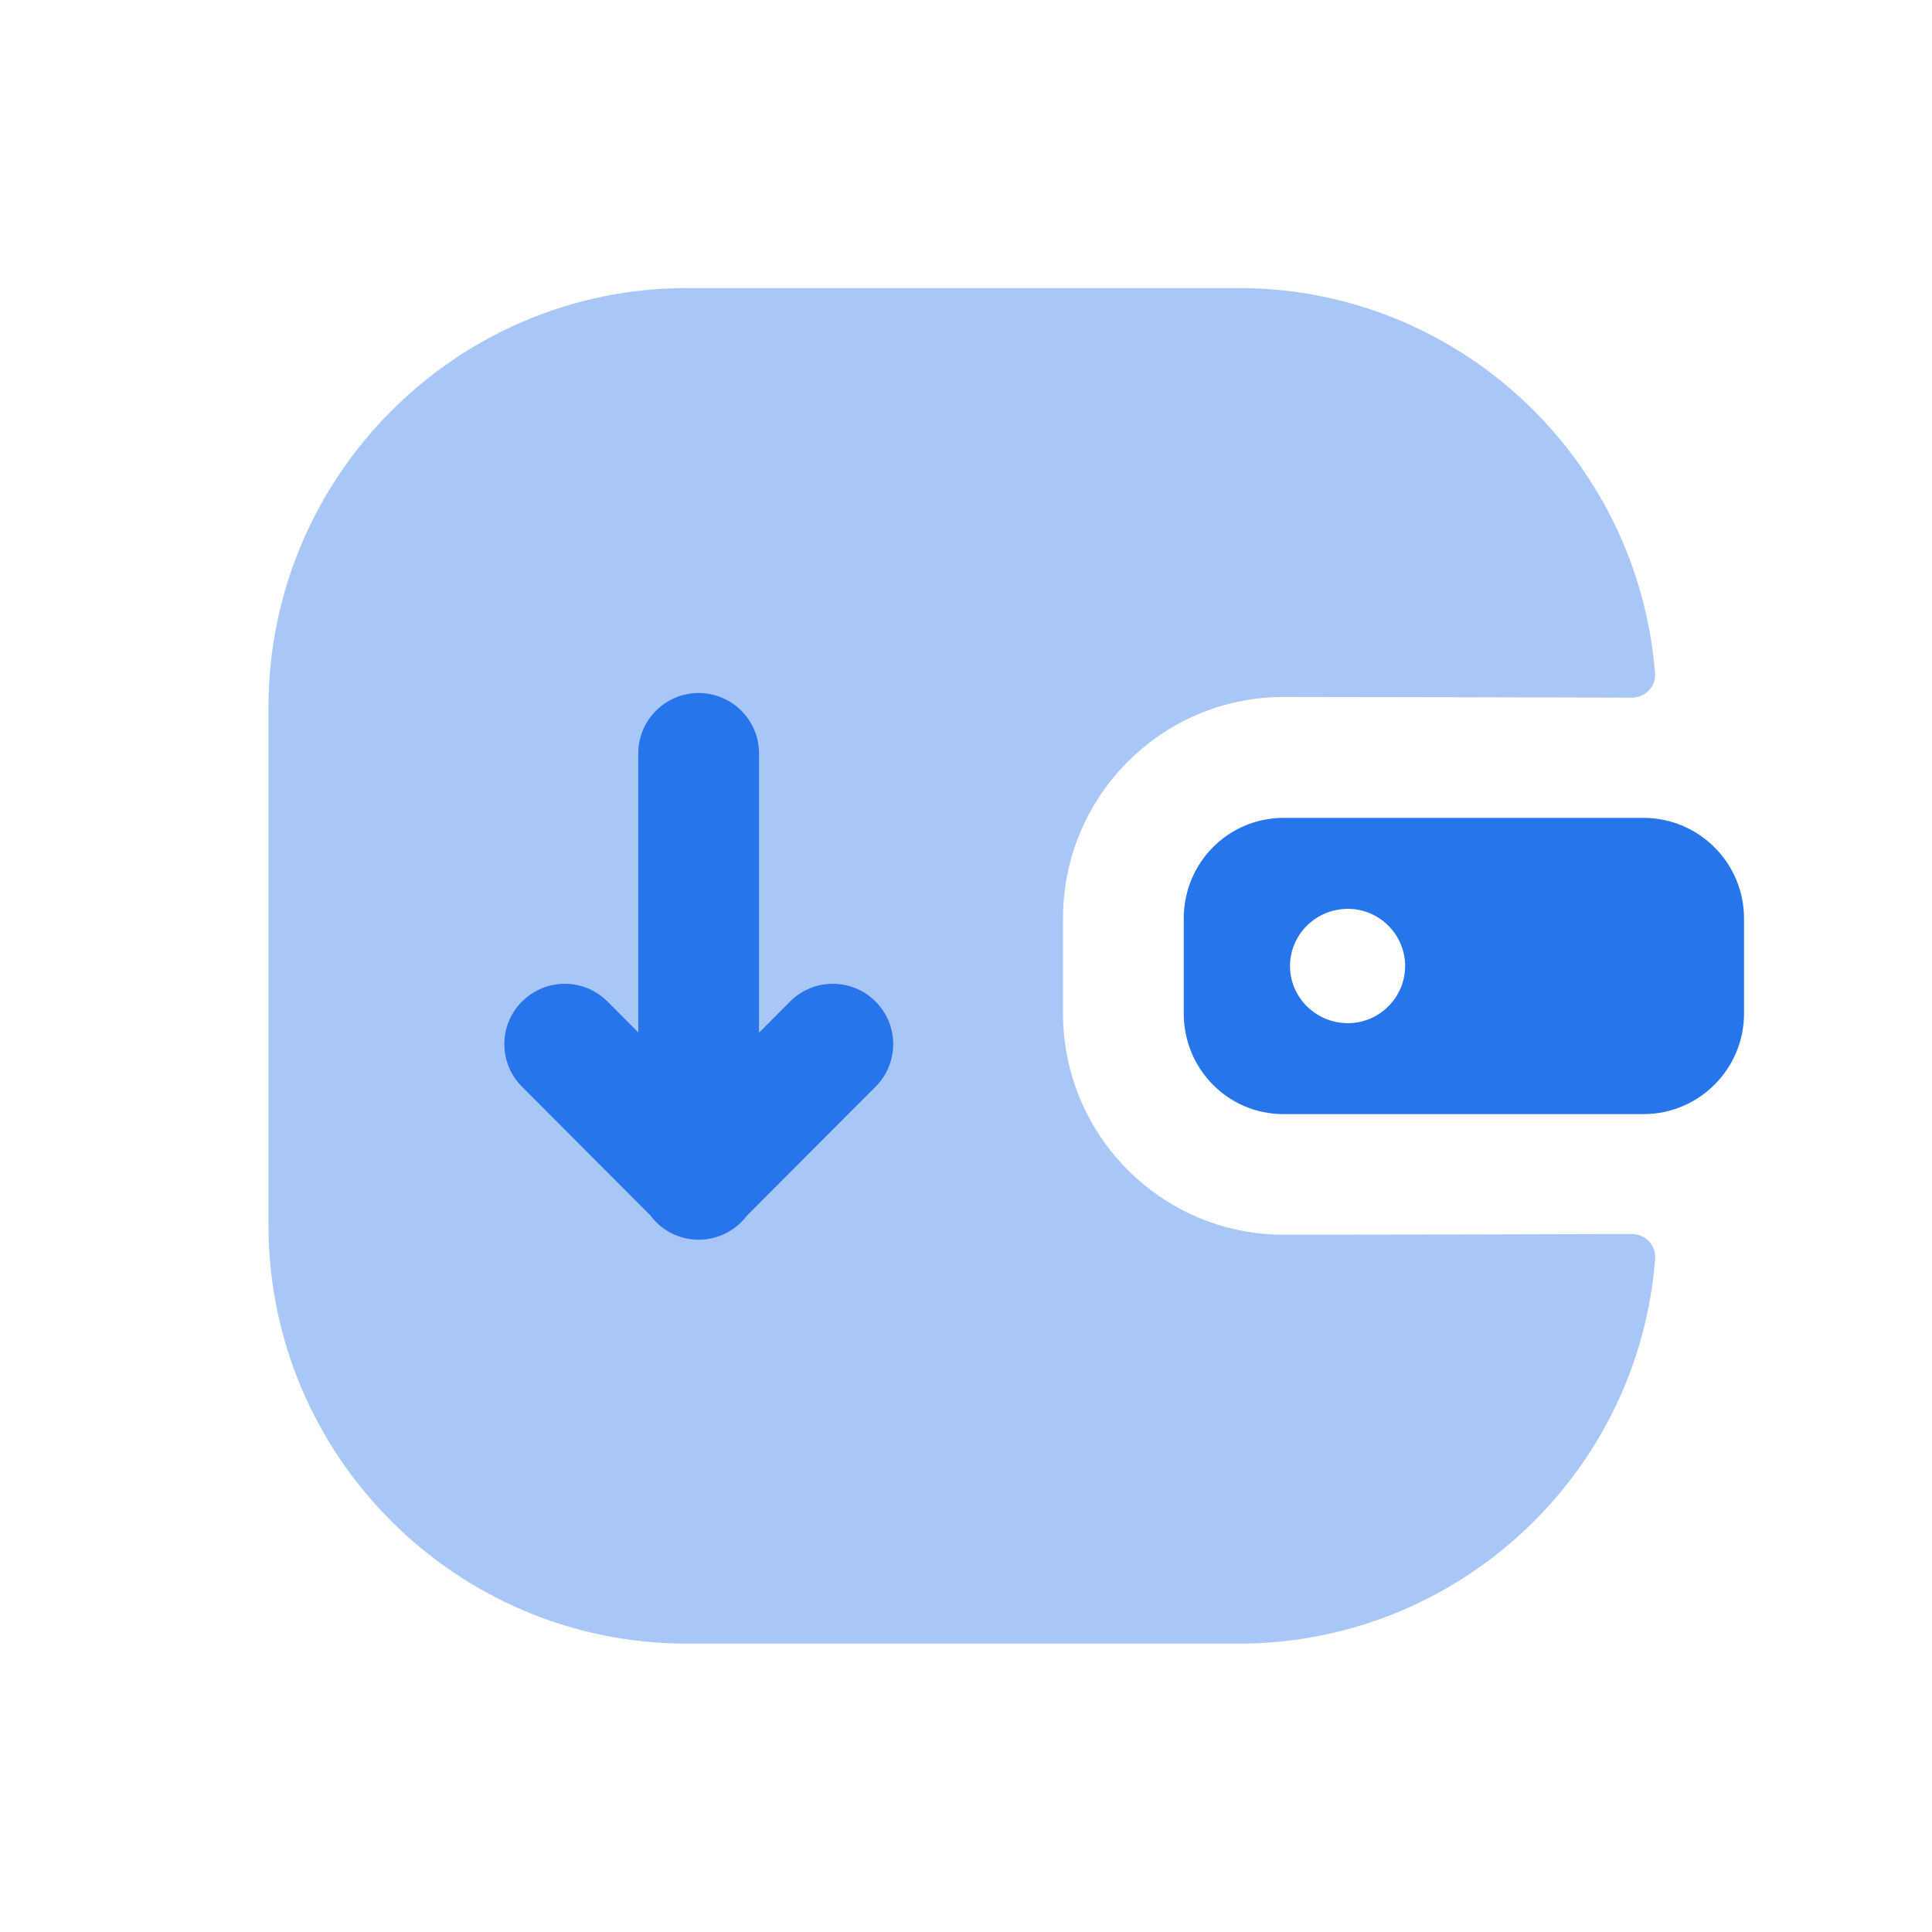 <svg width="24" height="24" viewBox="0 0 24 24" fill="none" xmlns="http://www.w3.org/2000/svg">
<path opacity="0.4" fill-rule="evenodd" clip-rule="evenodd" d="M13.205 12.588C13.205 14.108 14.435 15.338 15.945 15.338C17.126 15.338 19.438 15.332 20.269 15.329C20.437 15.329 20.573 15.467 20.561 15.634C20.356 18.311 18.112 20.418 15.385 20.418H8.535C5.665 20.418 3.335 18.088 3.335 15.218V8.788C3.335 5.918 5.665 3.578 8.535 3.578H15.385C18.111 3.578 20.346 5.685 20.559 8.361C20.573 8.529 20.436 8.668 20.268 8.667C19.436 8.665 17.125 8.658 15.945 8.658C14.435 8.658 13.205 9.888 13.205 11.408V12.588Z" fill="#2675EB"/>
<path fill-rule="evenodd" clip-rule="evenodd" d="M15.945 10.16H20.415C21.105 10.16 21.665 10.72 21.665 11.41V12.59C21.665 13.28 21.105 13.84 20.415 13.84H15.945C15.255 13.84 14.705 13.28 14.705 12.59V11.41C14.705 10.72 15.255 10.16 15.945 10.16ZM16.025 12C16.025 12.39 16.345 12.71 16.745 12.71C17.135 12.71 17.455 12.39 17.455 12C17.455 11.61 17.135 11.29 16.745 11.29C16.345 11.29 16.025 11.61 16.025 12Z" fill="#2675EB"/>
<path d="M7.929 12.825L7.546 12.441C7.254 12.148 6.78 12.148 6.486 12.44C6.192 12.732 6.192 13.207 6.484 13.499L8.077 15.096C8.213 15.281 8.432 15.4 8.679 15.4C8.923 15.4 9.139 15.284 9.276 15.104L10.877 13.499C11.169 13.207 11.169 12.732 10.875 12.44C10.583 12.148 10.107 12.148 9.815 12.441L9.429 12.828V9.359C9.429 8.945 9.093 8.609 8.679 8.609C8.265 8.609 7.929 8.945 7.929 9.359V12.825Z" fill="#2675EB"/>
</svg>
